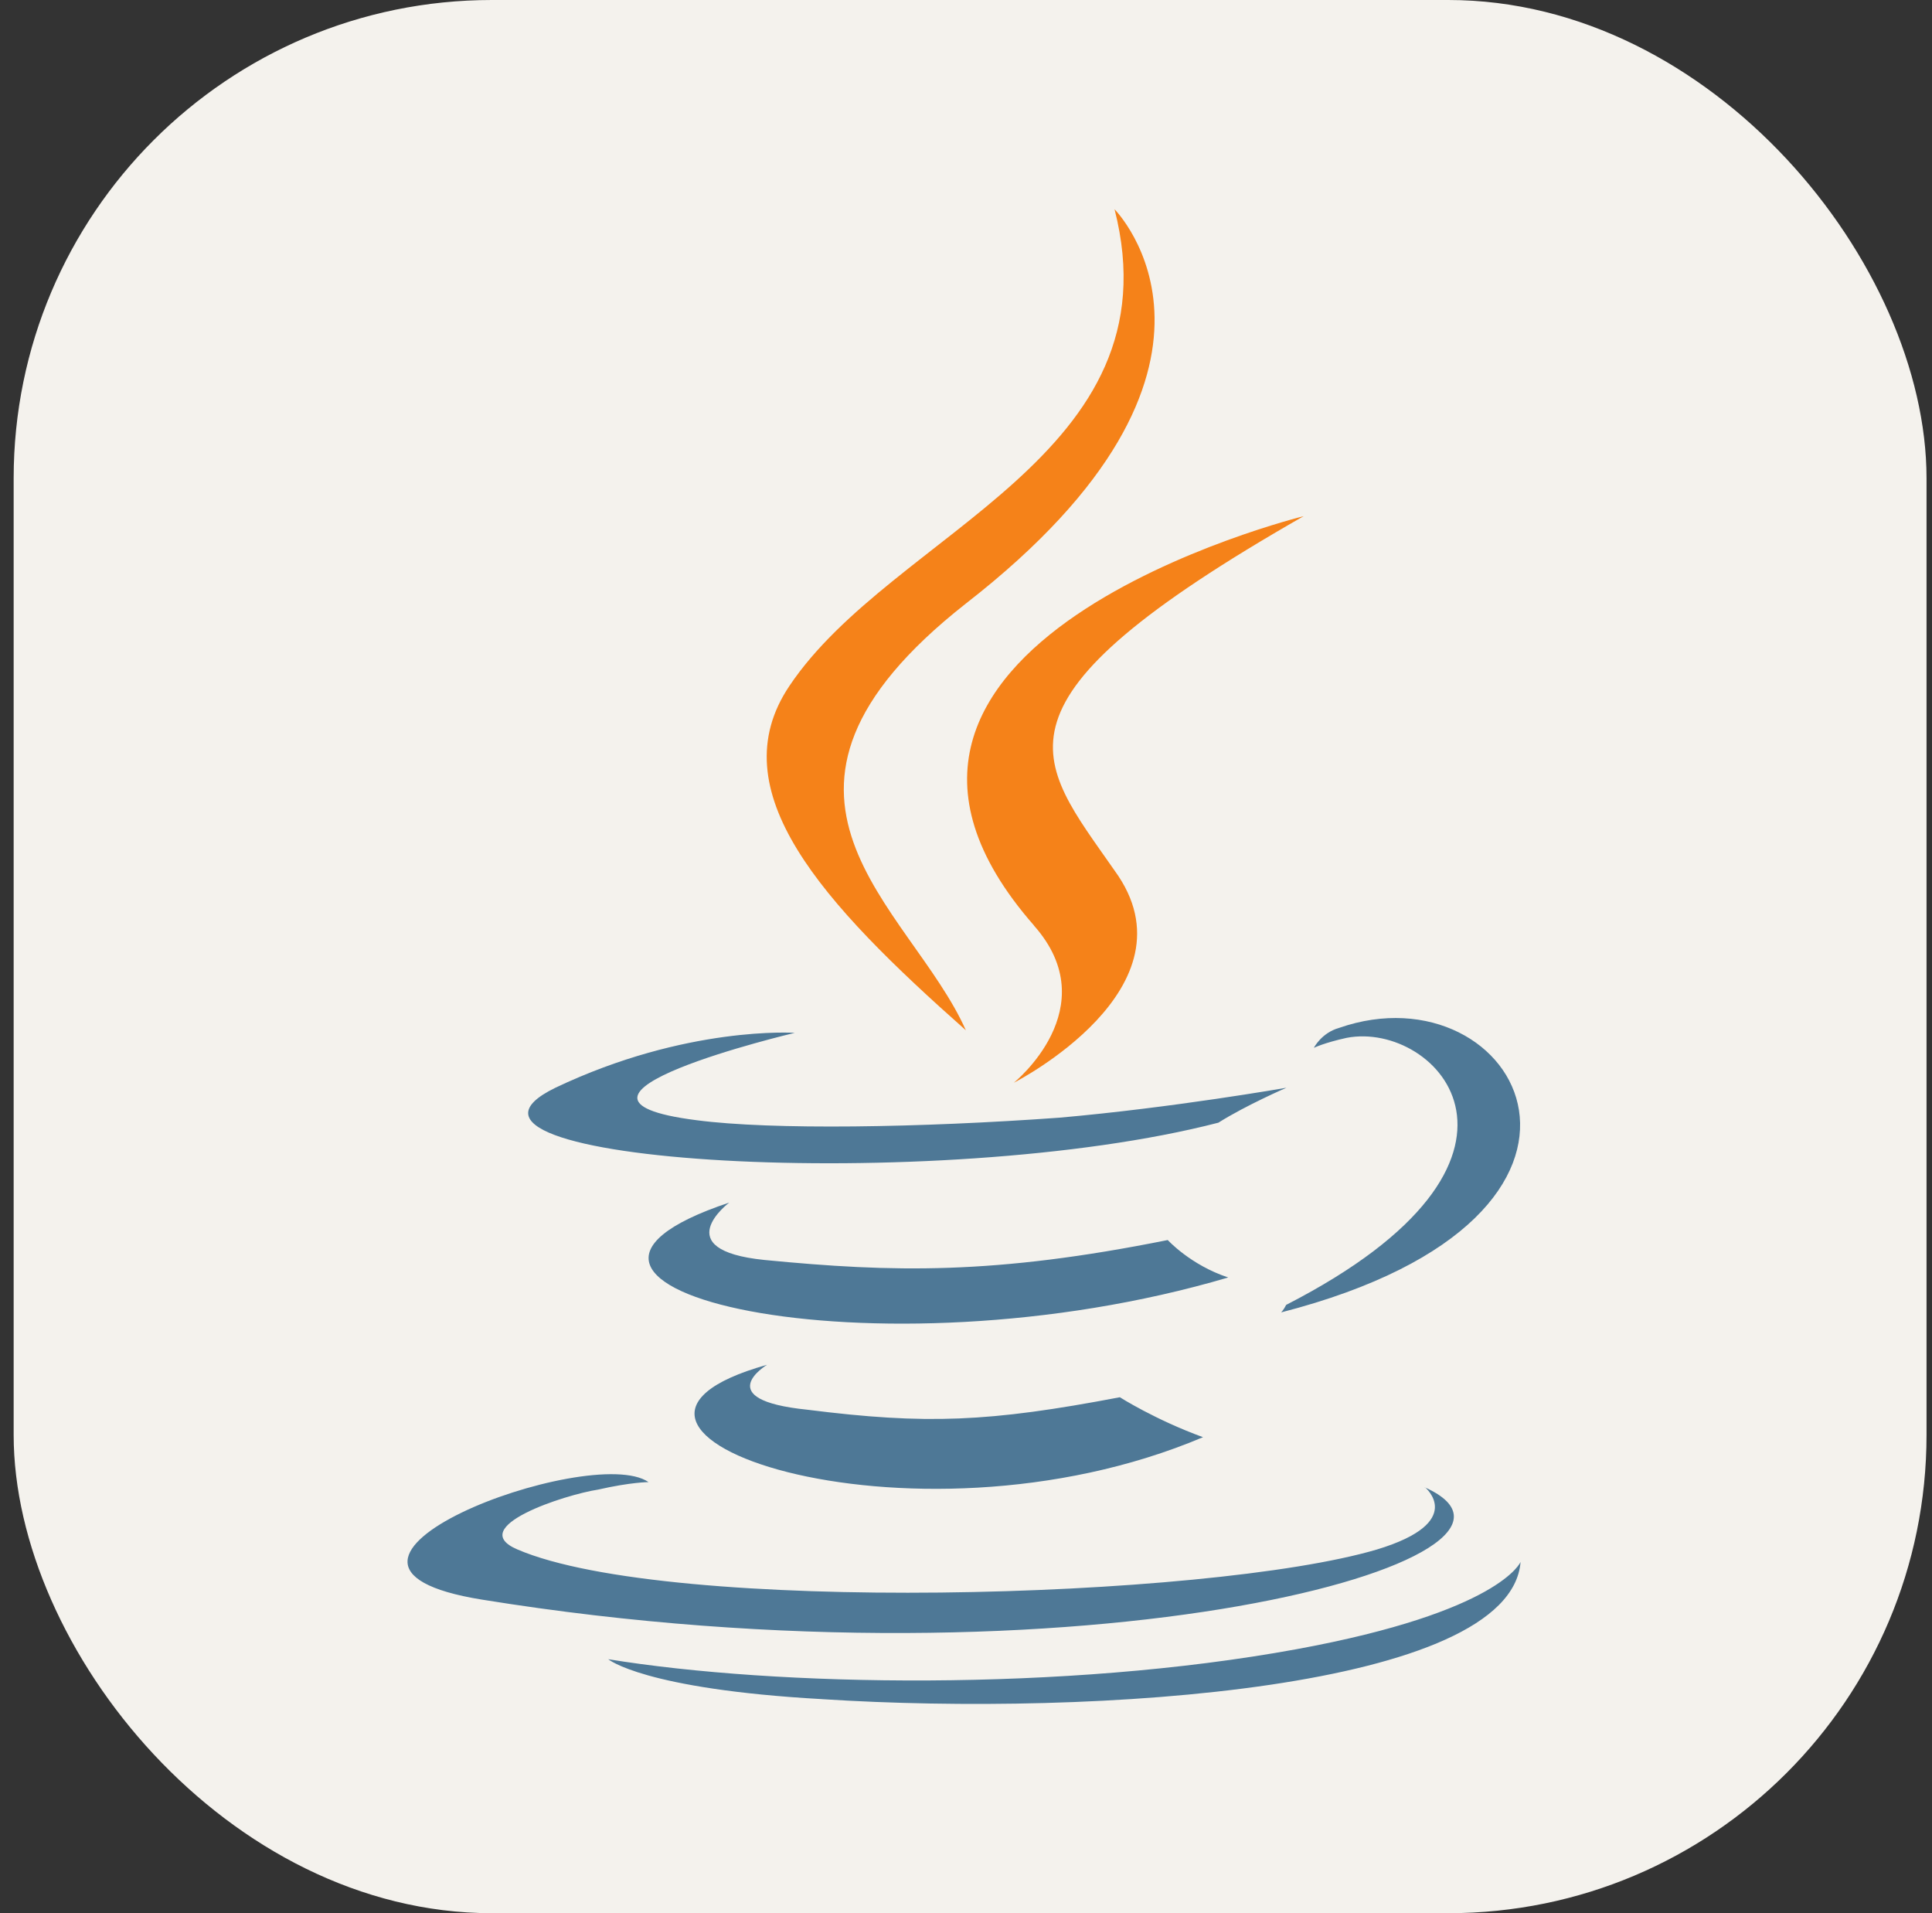 <svg width="101" height="100" viewBox="0 0 101 100" fill="none" xmlns="http://www.w3.org/2000/svg">
<rect x="0" y="0" width="101" height="100" fill="#333333" stroke="none"/>
<g clip-path="url(#clip0_1081_761)">
<rect x="0.714" width="100" height="100" rx="25"/>
<g clip-path="url(#clip1_1081_761)">
<path d="M77.328 0H23.672C10.598 0 0 10.493 0 23.438V76.562C0 89.507 10.598 100 23.672 100H77.328C90.402 100 101 89.507 101 76.562V23.438C101 10.493 90.402 0 77.328 0Z" fill="#F4F2ED"/>
<path d="M40.098 71.336C40.098 71.336 37.068 73.162 42.207 73.684C48.412 74.467 51.693 74.336 58.543 73.032C58.543 73.032 60.387 74.208 62.891 75.12C47.474 81.642 27.976 74.728 40.098 71.336ZM38.122 62.857C38.122 62.857 34.827 65.336 39.966 65.857C46.684 66.509 51.956 66.64 61.047 64.815C61.047 64.815 62.234 66.12 64.209 66.772C45.633 72.251 24.815 67.293 38.122 62.858V62.857ZM74.486 77.728C74.486 77.728 76.725 79.554 71.982 80.99C63.154 83.599 34.96 84.383 27.054 80.99C24.289 79.815 29.558 78.118 31.27 77.859C32.983 77.468 33.905 77.468 33.905 77.468C30.875 75.38 13.746 81.772 25.209 83.612C56.698 88.701 82.654 81.395 74.484 77.742L74.486 77.728ZM41.547 53.986C41.547 53.986 27.185 57.378 36.407 58.551C40.36 59.072 48.133 58.942 55.38 58.42C61.309 57.899 67.251 56.855 67.251 56.855C67.251 56.855 65.142 57.768 63.694 58.681C49.057 62.467 20.993 60.771 29.031 56.857C35.884 53.596 41.547 53.986 41.547 53.986ZM67.237 68.205C81.995 60.639 75.142 53.334 70.399 54.247C69.212 54.508 68.686 54.769 68.686 54.769C68.686 54.769 69.081 53.986 70.004 53.727C79.358 50.465 86.737 63.51 66.974 68.598C66.974 68.598 67.107 68.467 67.237 68.206V68.205ZM42.996 88.814C57.225 89.728 78.964 88.293 79.492 81.639C79.492 81.639 78.439 84.247 67.766 86.204C55.645 88.422 40.624 88.161 31.797 86.725C31.797 86.725 33.642 88.29 42.997 88.813L42.996 88.814Z" fill="#4E7896"/>
<path d="M58.266 10.938C58.266 10.938 66.435 19.156 50.493 31.547C37.713 41.591 47.593 47.331 50.493 53.852C42.983 47.2 37.583 41.329 41.27 35.85C46.685 27.767 61.571 23.853 58.266 10.938ZM54.051 48.376C57.871 52.681 52.999 56.594 52.999 56.594C52.999 56.594 62.748 51.639 58.269 45.505C54.184 39.635 51.022 36.765 68.151 26.98C68.151 26.98 41.141 33.632 54.054 48.373L54.051 48.376Z" fill="#F58219"/>
</g>
</g>
<defs>
<clipPath id="clip0_1081_761">
<rect x="0.714" width="100" height="100" rx="25" fill="white"/>
</clipPath>
<clipPath id="clip1_1081_761">
<rect width="101" height="100" fill="white"/>
</clipPath>
</defs>
</svg>
